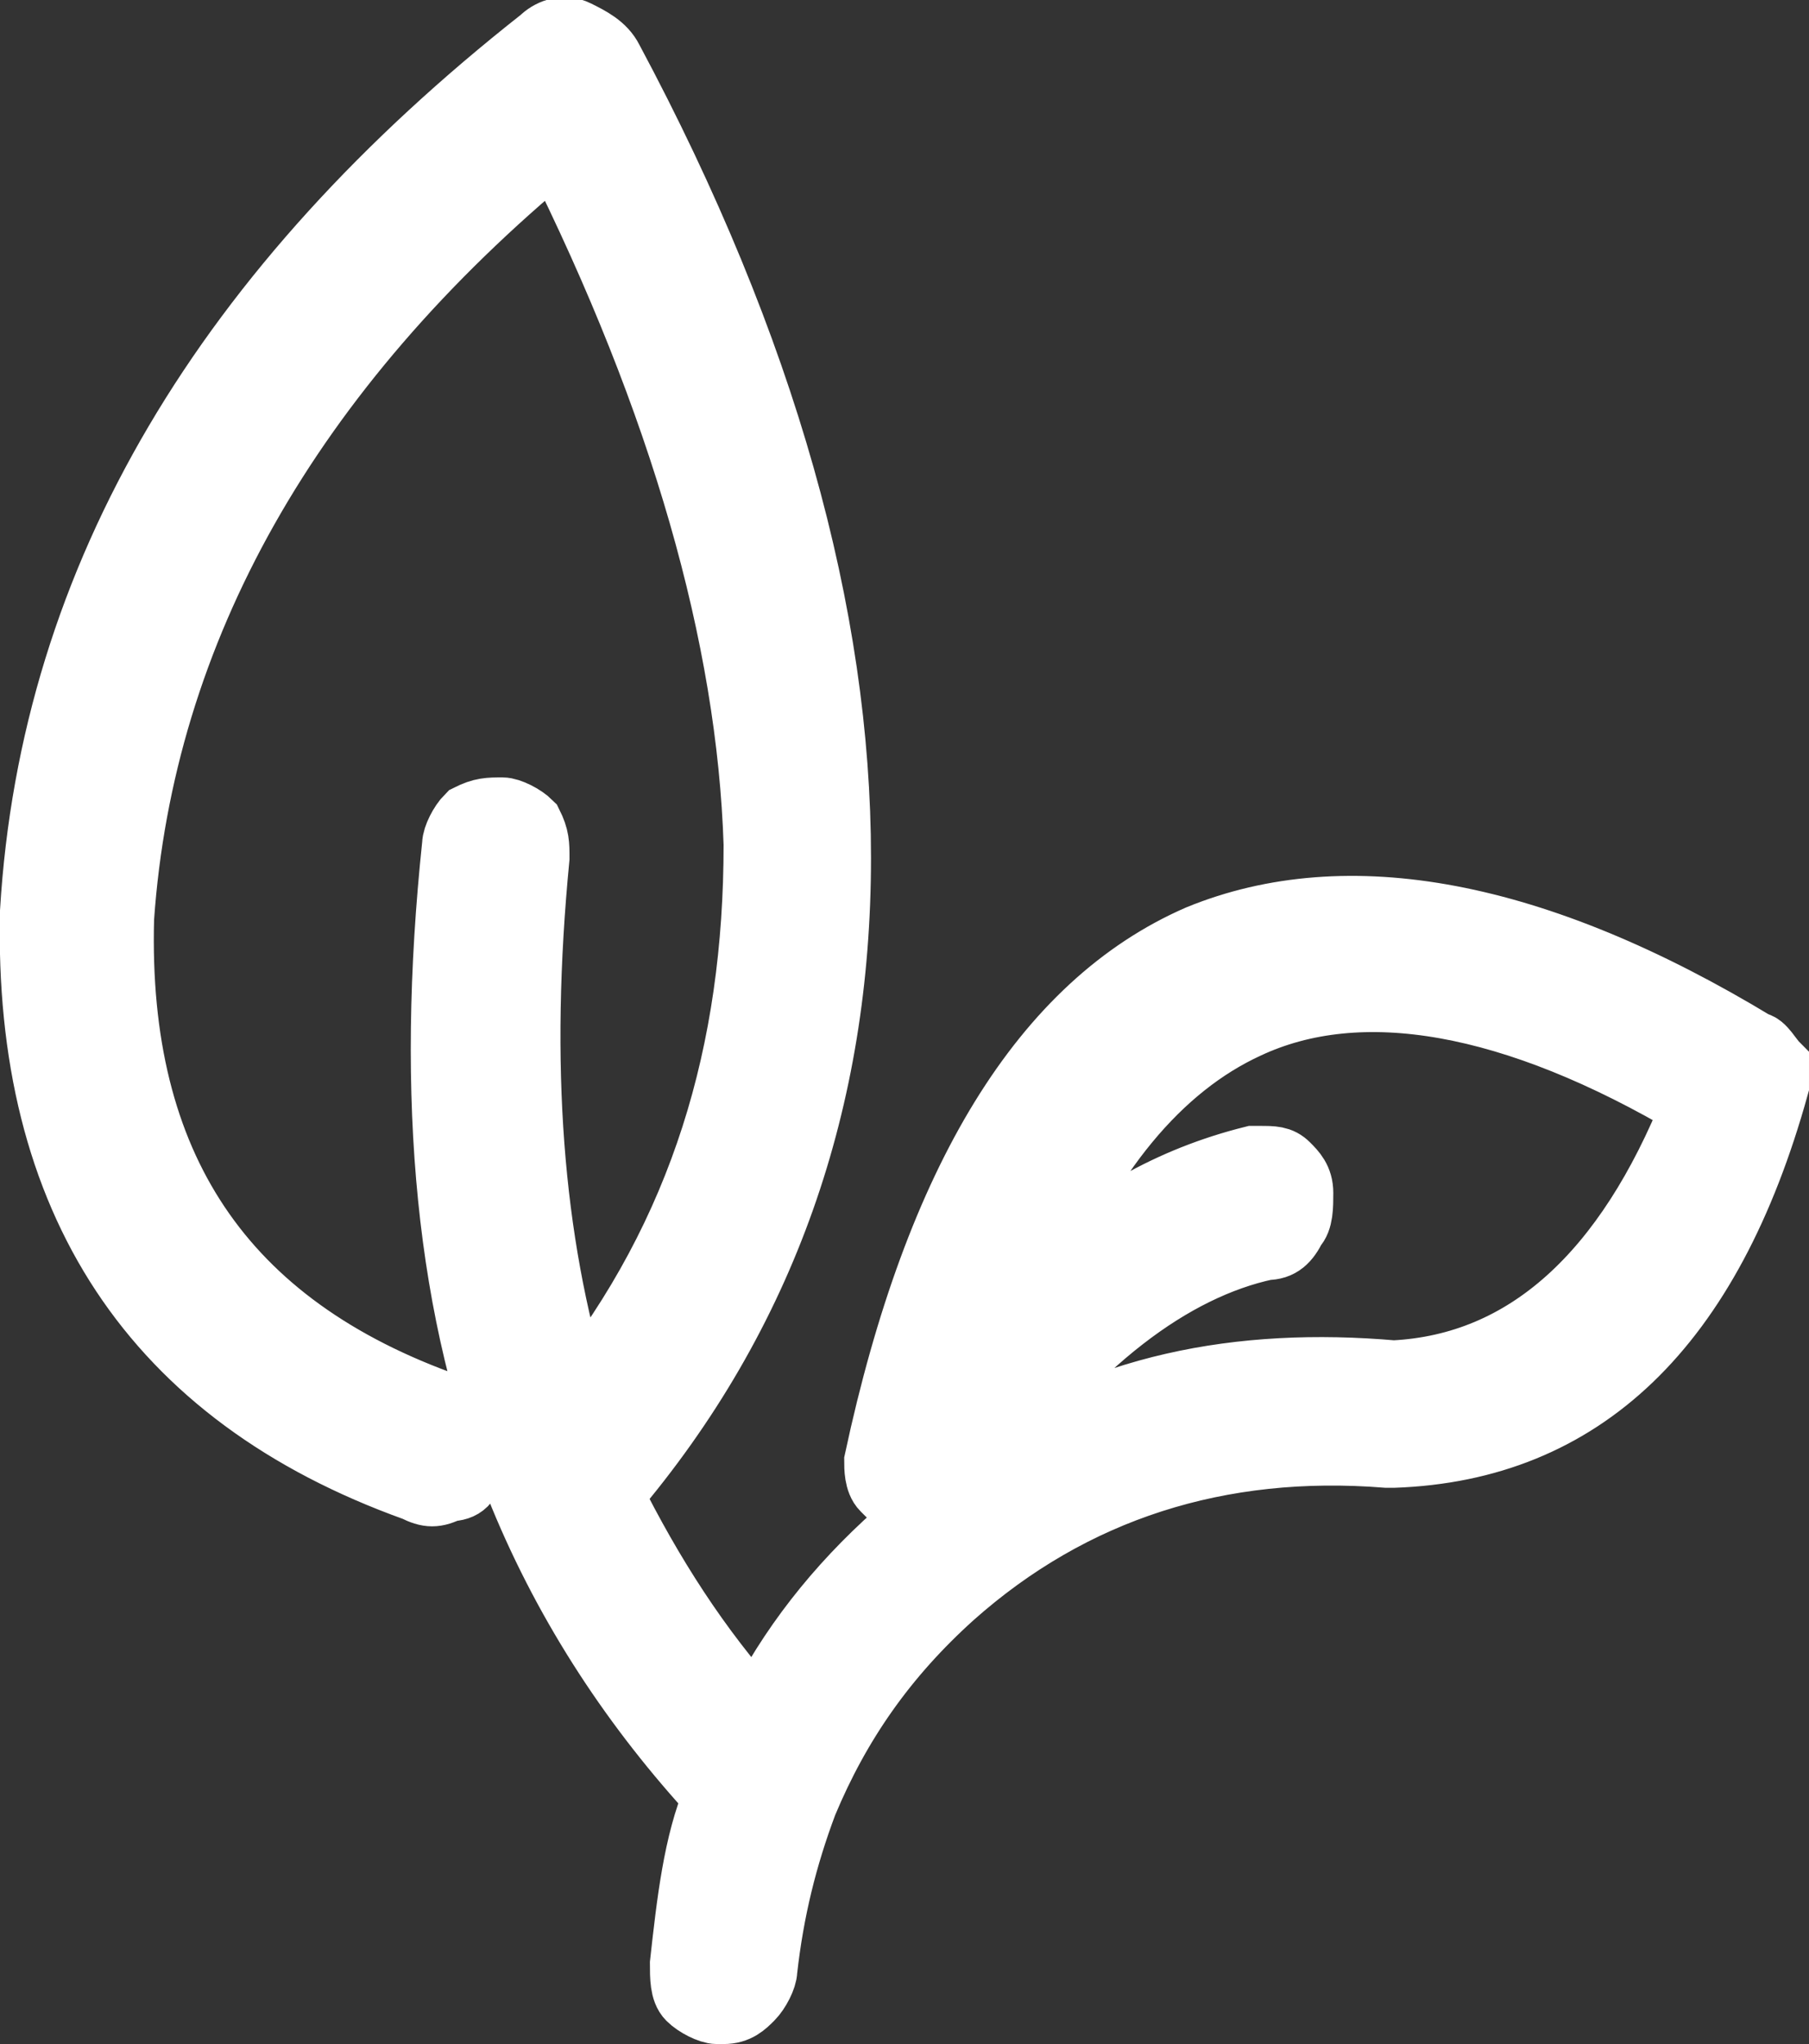 <?xml version="1.0" encoding="utf-8"?>
<!-- Generator: Adobe Illustrator 22.1.0, SVG Export Plug-In . SVG Version: 6.00 Build 0)  -->
<svg version="1.1" id="Layer_1" xmlns="http://www.w3.org/2000/svg" xmlns:xlink="http://www.w3.org/1999/xlink" x="0px" y="0px"
	 viewBox="0 0 27 30.5" style="enable-background:new 0 0 27 30.5;" xml:space="preserve">
<rect x="0" y="0" width="27" height="30.5" fill="#333333" stroke="none"/>
<style type="text/css">
	.st0{fill:none;}
	.st1{fill:#FFFFFF;stroke:#FFFFFF;stroke-miterlimit:10;}
</style>
<g>
	<path class="st0" d="M18.4,15.2c-1.3,0.6-2.4,1.9-3.2,3.9c1.1-1,2.2-1.6,3.3-1.9l0.1,0c0.1,0,0.3,0,0.4,0.1
		c0.1,0.1,0.2,0.2,0.2,0.4c0,0.2,0,0.4-0.1,0.5c-0.1,0.2-0.2,0.3-0.4,0.3c-1.5,0.3-2.9,1.5-4.3,3.4c1.8-1.2,3.9-1.7,6.2-1.5
		c2.1-0.1,3.5-1.4,4.3-4C22.4,14.8,20.1,14.4,18.4,15.2z"/>
	<path class="st1" d="M26.5,15.9c-0.1-0.1-0.2-0.3-0.3-0.3c-3.3-2-6.1-2.5-8.3-1.6c-2.3,1-3.9,3.6-4.8,7.8c0,0.1,0,0.3,0.1,0.4
		c0.1,0.1,0.2,0.2,0.3,0.3l0.2,0.1l-0.3,0.3c-0.9,0.8-1.6,1.7-2.1,2.7c-0.9-1-1.6-2.1-2.2-3.3c2.3-2.7,3.4-5.9,3.4-9.5
		c0-3.6-1.1-7.6-3.4-11.9C9,0.7,8.8,0.6,8.6,0.5c-0.2-0.1-0.4,0-0.5,0.1c-4.7,3.7-7.3,8-7.6,13c-0.1,4.3,1.8,7.2,5.7,8.6
		c0.2,0.1,0.3,0.1,0.5,0C6.9,22.2,7,22.1,7,21.9c0.1-0.2,0.1-0.3,0-0.5C7,21.2,6.8,21.1,6.7,21c-3.4-1.2-5-3.6-4.9-7.3
		C2.1,9.4,4.3,5.5,8.3,2.2c1.9,3.8,2.9,7.3,3,10.4c0,3.1-0.8,5.8-2.7,8.2c-0.7-2.3-0.9-4.9-0.6-8c0-0.2,0-0.3-0.1-0.5
		c-0.1-0.1-0.3-0.2-0.4-0.2c-0.2,0-0.3,0-0.5,0.1c-0.1,0.1-0.2,0.3-0.2,0.4c-0.4,3.8-0.1,7,1,9.7c0.7,1.7,1.7,3.2,2.9,4.5
		c-0.3,0.7-0.4,1.6-0.5,2.5c0,0.2,0,0.4,0.1,0.5c0.1,0.1,0.3,0.2,0.4,0.2l0.1,0c0.2,0,0.3-0.1,0.4-0.2c0.1-0.1,0.2-0.3,0.2-0.4
		c0.1-0.9,0.3-1.7,0.6-2.5c0.5-1.2,1.2-2.2,2.2-3.1c1.8-1.6,4-2.3,6.5-2.1l0.1,0c2.8-0.1,4.7-1.9,5.7-5.5
		C26.5,16.1,26.5,16,26.5,15.9z M20.8,20.5c-2.3-0.2-4.4,0.2-6.2,1.5c1.4-2,2.9-3.1,4.3-3.4c0.2,0,0.3-0.1,0.4-0.3
		c0.1-0.1,0.1-0.3,0.1-0.5c0-0.2-0.1-0.3-0.2-0.4c-0.1-0.1-0.2-0.1-0.4-0.1l-0.1,0c-1.2,0.3-2.3,0.9-3.3,1.9c0.8-2,1.9-3.3,3.2-3.9
		c1.7-0.8,4-0.4,6.7,1.2C24.3,19,22.8,20.4,20.8,20.5z"/>
</g>
</svg>
